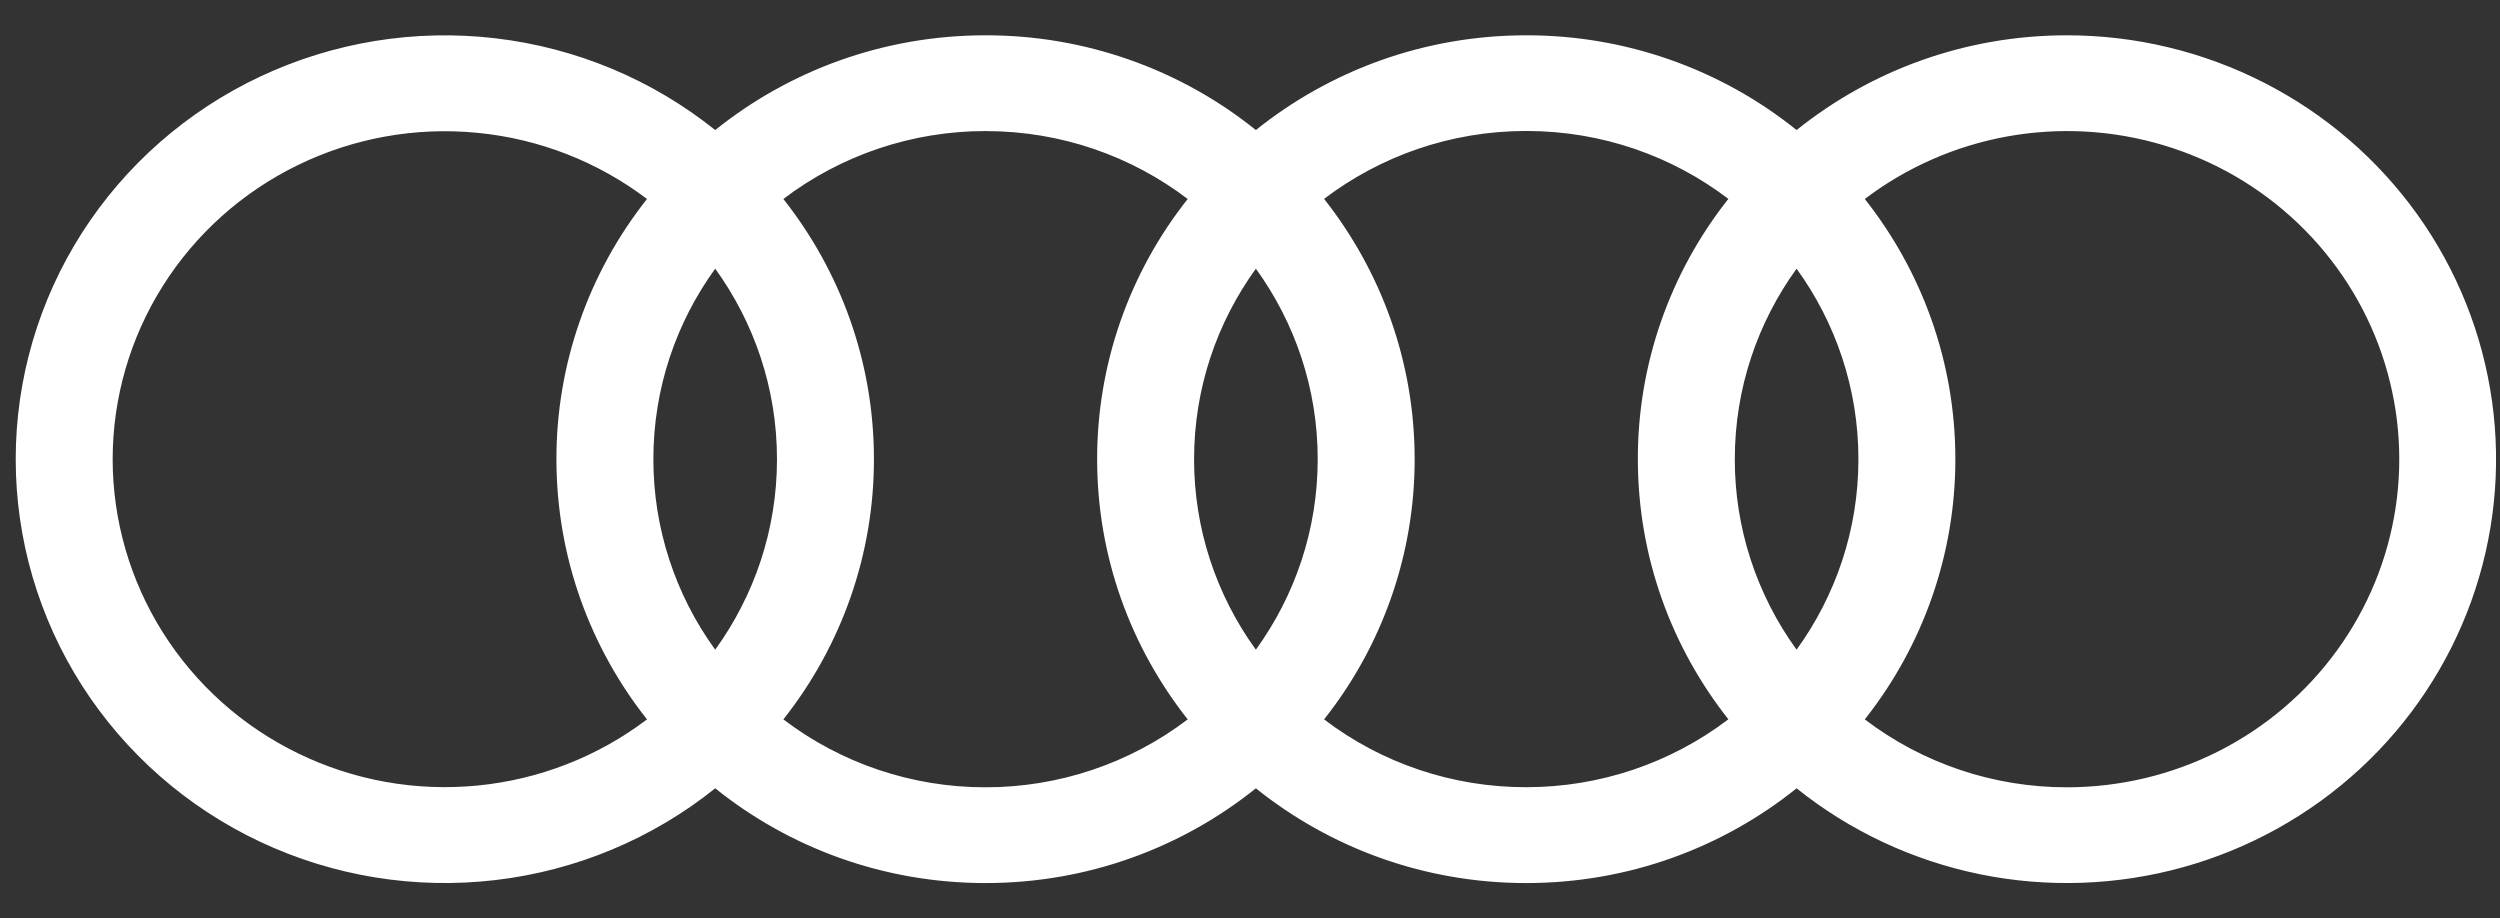<svg width="49" height="18" viewBox="0 0 49 18" fill="none" xmlns="http://www.w3.org/2000/svg">
<rect x="0" y="0" width="49" height="18" fill="#333333" stroke="none"/>
<path id="Vector" d="M40.512 0.692C38.503 0.692 36.66 1.389 35.213 2.549C33.717 1.345 31.845 0.689 29.914 0.692C27.905 0.692 26.062 1.389 24.615 2.549C23.119 1.345 21.247 0.689 19.317 0.692C17.307 0.692 15.464 1.389 14.018 2.549C12.784 1.56 11.291 0.936 9.713 0.751C8.135 0.565 6.536 0.825 5.101 1.5C3.666 2.175 2.455 3.238 1.606 4.565C0.758 5.892 0.308 7.43 0.308 9C0.308 10.57 0.758 12.107 1.606 13.435C2.455 14.762 3.666 15.825 5.101 16.5C6.536 17.175 8.135 17.435 9.713 17.249C11.291 17.064 12.784 16.44 14.018 15.451C15.464 16.611 17.307 17.308 19.317 17.308C21.326 17.308 23.169 16.611 24.615 15.451C26.062 16.611 27.905 17.308 29.914 17.308C31.924 17.308 33.767 16.611 35.213 15.451C36.259 16.289 37.492 16.867 38.811 17.136C40.129 17.405 41.494 17.357 42.79 16.997C44.086 16.637 45.275 15.975 46.258 15.067C47.241 14.159 47.989 13.03 48.439 11.777C48.889 10.524 49.028 9.182 48.844 7.865C48.66 6.547 48.159 5.293 47.382 4.207C46.605 3.12 45.576 2.234 44.38 1.623C43.185 1.011 41.858 0.692 40.512 0.692ZM35.213 12.734C34.424 11.645 34 10.339 34.002 9C34.002 7.607 34.452 6.319 35.213 5.266C35.975 6.319 36.425 7.607 36.425 9C36.425 10.393 35.975 11.681 35.213 12.734ZM24.615 12.734C23.826 11.645 23.402 10.339 23.404 9C23.404 7.607 23.854 6.319 24.615 5.266C25.377 6.319 25.827 7.607 25.827 9C25.827 10.393 25.377 11.681 24.615 12.734ZM14.018 12.734C13.228 11.645 12.805 10.339 12.806 9C12.806 7.607 13.256 6.319 14.018 5.266C14.779 6.319 15.229 7.607 15.229 9C15.229 10.393 14.779 11.681 14.018 12.734ZM2.208 9C2.209 7.8 2.549 6.624 3.191 5.605C3.833 4.586 4.75 3.765 5.84 3.235C6.929 2.704 8.147 2.485 9.356 2.603C10.565 2.72 11.717 3.169 12.681 3.9C11.529 5.356 10.904 7.152 10.906 9C10.906 10.923 11.571 12.694 12.681 14.1C11.717 14.831 10.565 15.28 9.356 15.397C8.147 15.515 6.929 15.296 5.84 14.765C4.75 14.235 3.833 13.414 3.191 12.395C2.549 11.376 2.209 10.2 2.208 9ZM15.354 14.1C16.506 12.644 17.131 10.848 17.129 9C17.129 7.077 16.464 5.306 15.354 3.9C16.49 3.036 17.883 2.568 19.317 2.569C20.807 2.569 22.181 3.065 23.279 3.9C22.126 5.356 21.502 7.152 21.504 9C21.504 10.923 22.169 12.694 23.279 14.1C22.143 14.964 20.75 15.432 19.317 15.431C17.883 15.433 16.49 14.965 15.354 14.1ZM25.952 14.1C27.105 12.644 27.729 10.848 27.727 9C27.727 7.077 27.062 5.306 25.952 3.898C27.05 3.065 28.424 2.567 29.914 2.567C31.405 2.567 32.779 3.063 33.876 3.898C32.724 5.354 32.099 7.15 32.102 8.998C32.102 10.921 32.766 12.692 33.876 14.098C32.741 14.962 31.348 15.43 29.914 15.429C28.481 15.432 27.087 14.965 25.952 14.1ZM40.512 15.431C39.079 15.433 37.685 14.965 36.55 14.1C37.702 12.643 38.326 10.848 38.325 9C38.325 7.077 37.66 5.306 36.55 3.9C37.371 3.277 38.33 2.857 39.348 2.673C40.366 2.49 41.414 2.549 42.404 2.846C43.395 3.142 44.299 3.668 45.043 4.379C45.786 5.089 46.348 5.965 46.681 6.933C47.013 7.901 47.107 8.933 46.955 9.945C46.803 10.956 46.409 11.916 45.806 12.747C45.203 13.578 44.409 14.255 43.488 14.722C42.567 15.188 41.547 15.431 40.512 15.431Z" fill="white"/>
</svg>
